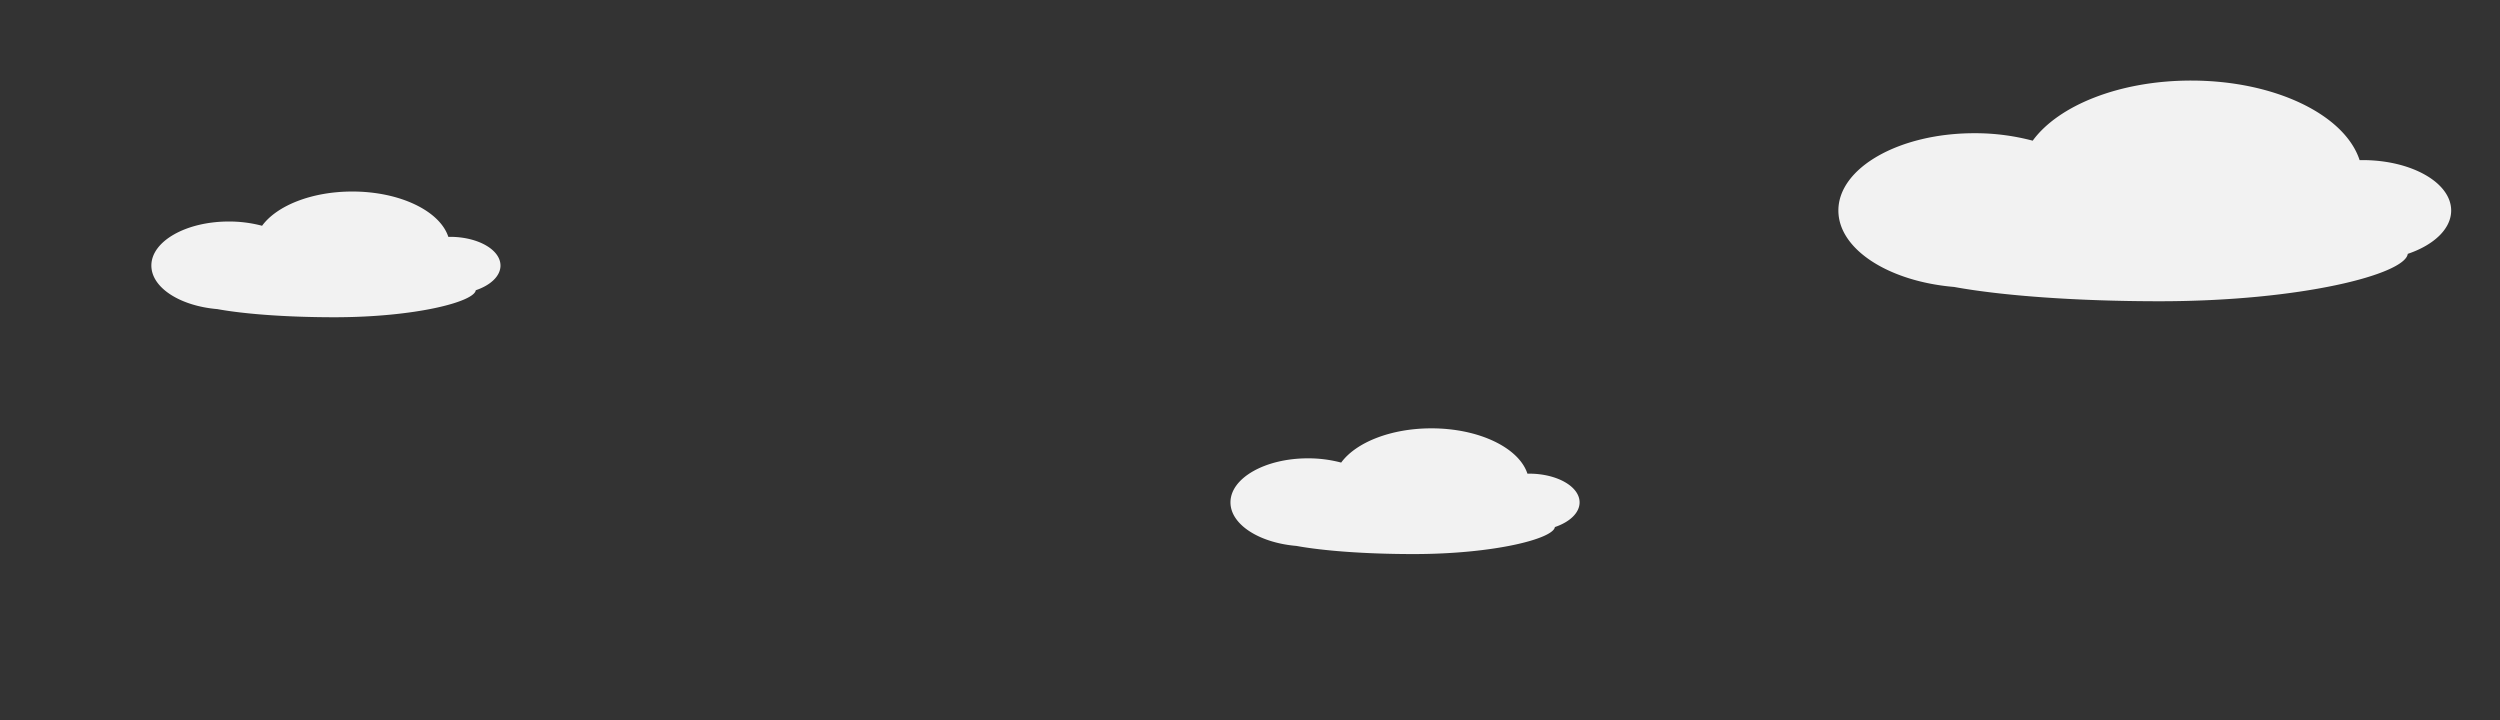 <svg width="1024" height="295" xmlns="http://www.w3.org/2000/svg">
 <rect width="100%" height="100%" fill="#333333" stroke="none"/>
 <title>reading</title>

 <g>
  <title>background</title>
  <rect fill="none" id="canvas_background" height="297" width="1026" y="-1" x="-1"/>
 </g>
 <g>
  <title>Layer 1</title>
  <path id="svg_11" fill="#f2f2f2" d="m205,108.771c0,-6.497 -9.264,-11.764 -20.691,-11.764c-0.226,0 -0.45,0.006 -0.674,0.01c-3.447,-10.567 -19.743,-18.57 -39.329,-18.57c-16.664,0 -30.946,5.793 -36.96,14.03a52.407,52.407 0 0 0 -13.619,-1.744c-17.522,-0 -31.727,8.076 -31.727,18.037c0,9.049 11.722,16.541 27.004,17.838c11.105,2.03 28.45,3.337 47.945,3.337c33.097,0 57.314,-6.313 57.921,-11.059c6.065,-2.051 10.13,-5.813 10.13,-10.116z"/>
  <path id="svg_12" fill="#f2f2f2" d="m647,205.771c0,-6.497 -9.264,-11.764 -20.691,-11.764c-0.226,0 -0.45,0.006 -0.674,0.01c-3.447,-10.567 -19.743,-18.57 -39.329,-18.57c-16.664,0 -30.946,5.793 -36.96,14.03a52.407,52.407 0 0 0 -13.619,-1.744c-17.522,-0 -31.727,8.076 -31.727,18.037c0,9.049 11.722,16.541 27.004,17.838c11.105,2.03 28.45,3.337 47.945,3.337c33.097,0 57.314,-6.313 57.921,-11.059c6.065,-2.051 10.13,-5.813 10.13,-10.116z"/>
  <path id="svg_13" fill="#f2f2f2" d="m1004,86.226c0,-11.404 -16.26,-20.648 -36.318,-20.648c-0.397,0 -0.79,0.01 -1.184,0.017c-6.051,-18.548 -34.654,-32.595 -69.032,-32.595c-29.249,0 -54.318,10.169 -64.874,24.626a91.987,91.987 0 0 0 -23.904,-3.061c-30.756,0 -55.688,14.175 -55.688,31.66c0,15.884 20.575,29.033 47.398,31.309c19.491,3.564 49.937,5.857 84.155,5.857c58.093,0 100.6,-11.082 101.666,-19.411c10.645,-3.6 17.781,-10.202 17.781,-17.755z"/>
 </g>
</svg>